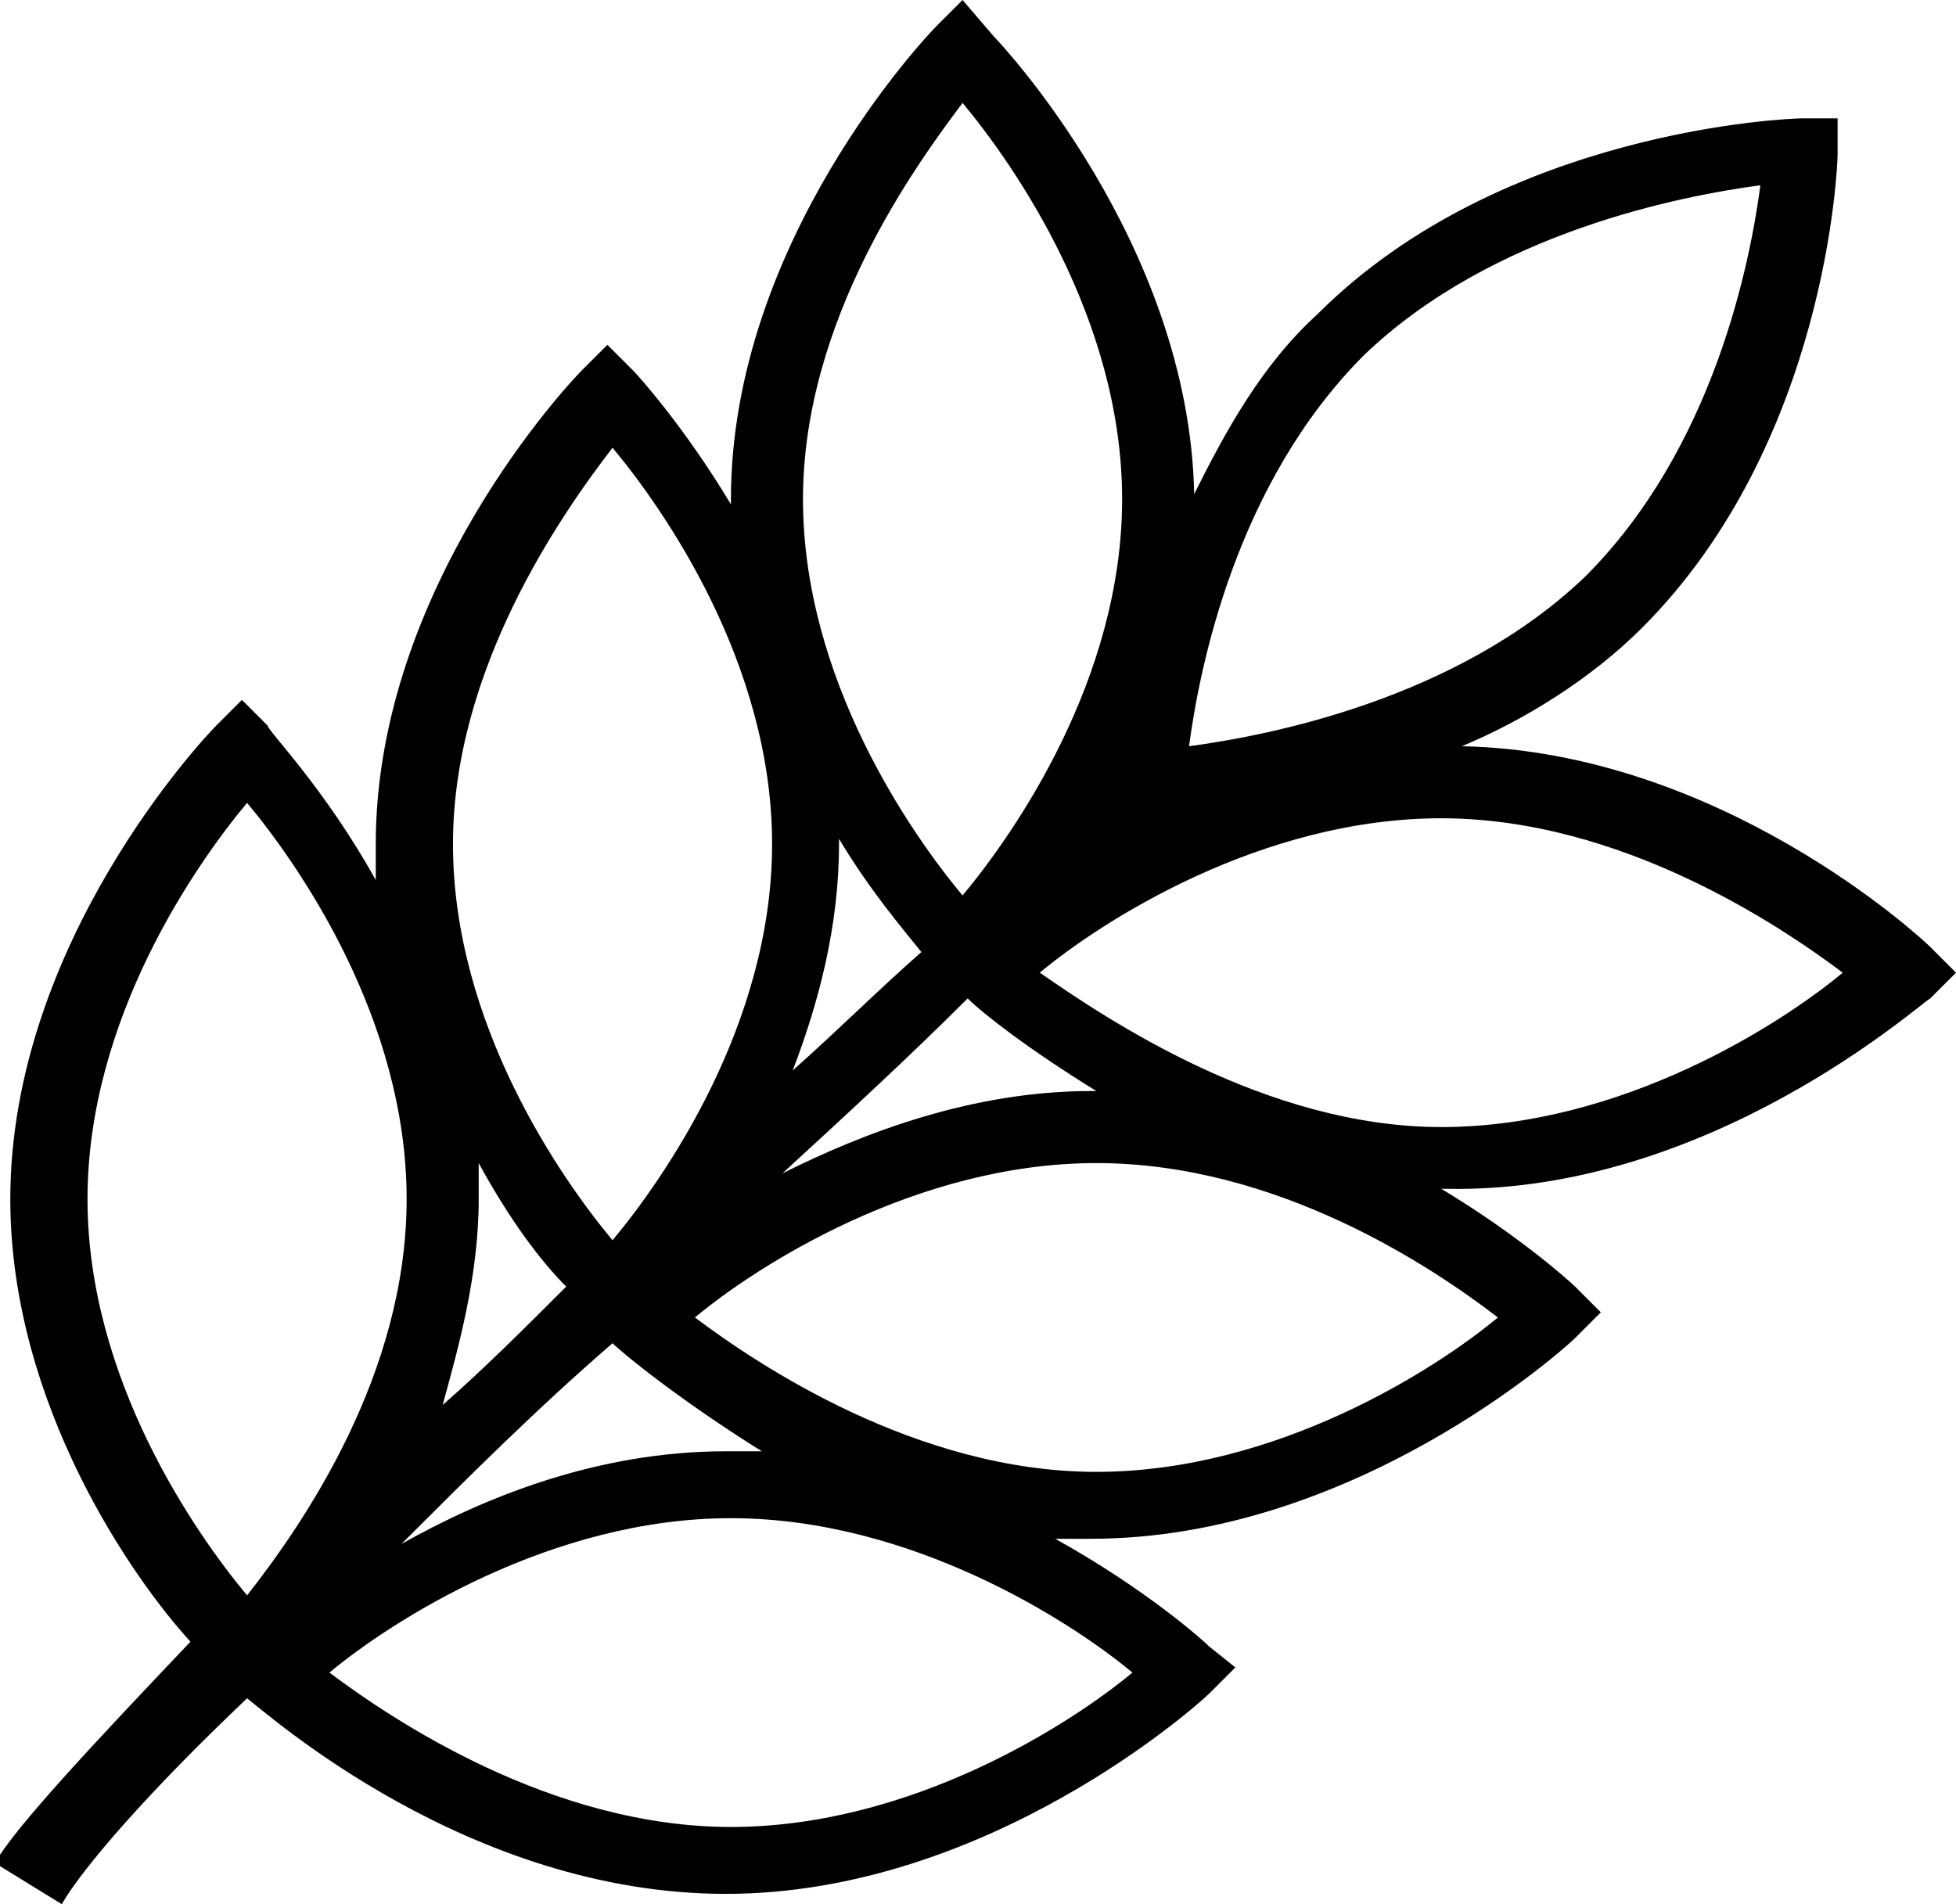 <?xml version="1.0" encoding="utf-8"?>
<!-- Generator: Adobe Illustrator 22.0.1, SVG Export Plug-In . SVG Version: 6.00 Build 0)  -->
<svg version="1.1" id="Warstwa_1" xmlns="http://www.w3.org/2000/svg" xmlns:xlink="http://www.w3.org/1999/xlink" x="0px" y="0px"
	 viewBox="0 0 38 37" style="enable-background:new 0 0 38 37;" xml:space="preserve">
<path d="M37.5,19.4l0.5-0.5l-0.5-0.5c-0.2-0.2-4.1-3.8-9.1-3.9c1.2-0.5,2.5-1.3,3.5-2.3c3.6-3.6,3.8-9,3.8-9.2l0-0.7l-0.7,0
	c-0.2,0-5.8,0.2-9.4,3.8c-1.1,1-1.8,2.3-2.4,3.5c-0.1-4.9-3.8-8.8-3.9-8.9L18.7,0l-0.5,0.5c-0.2,0.2-4,4.2-4,9.2c0,0,0,0.1,0,0.1
	c-0.9-1.5-1.8-2.5-1.9-2.6l-0.5-0.5l-0.5,0.5c-0.2,0.2-4,4.2-4,9.2c0,0.2,0,0.5,0,0.7c-1-1.8-2.1-2.9-2.1-3l-0.5-0.5l-0.5,0.5
	c-0.2,0.2-4,4.2-4,9.2c0,4,2.4,7.4,3.5,8.6c-1.9,2-3.4,3.6-3.8,4.3L1.2,37c0.4-0.7,1.7-2.2,3.6-4L4.8,33l0,0
	c0.4,0.3,4.3,3.8,9.3,3.8c5.1,0,9.2-3.7,9.4-3.9l0.5-0.5L23.5,32c-0.1-0.1-1.2-1.1-3-2.1c0.2,0,0.4,0,0.7,0c5.1,0,9.2-3.7,9.4-3.9
	l0.5-0.5l-0.5-0.5c-0.1-0.1-1.1-1-2.6-1.9c0,0,0.1,0,0.1,0C33.2,23.2,37.3,19.5,37.5,19.4z M26.5,6.9c2.5-2.4,6.2-3.1,7.7-3.3
	c-0.2,1.5-0.9,5.1-3.4,7.6c-2.5,2.4-6.2,3.1-7.7,3.3C23.3,13,24,9.4,26.5,6.9z M18.7,2c1,1.2,3.1,4.2,3.1,7.7c0,3.5-2.1,6.5-3.1,7.7
	c-1-1.2-3.1-4.2-3.1-7.7C15.6,6.2,17.8,3.2,18.7,2z M16.3,16.4c0,0,0-0.1,0-0.1c0.6,1,1.2,1.7,1.6,2.2c-0.8,0.7-1.6,1.5-2.5,2.3
	C15.9,19.5,16.3,18,16.3,16.4z M18.8,19.4c0.3,0.3,1.2,1,2.5,1.8c0,0-0.1,0-0.1,0c-2.3,0-4.4,0.8-6,1.6
	C16.4,21.7,17.7,20.5,18.8,19.4z M11.9,8.7c1,1.2,3.1,4.2,3.1,7.7c0,3.5-2.1,6.5-3.1,7.7c-1-1.2-3.1-4.2-3.1-7.7
	C8.8,13,10.9,10,11.9,8.7z M11.9,26.1c0.2,0.2,1.3,1.1,2.9,2.1c-0.2,0-0.4,0-0.7,0c-2.5,0-4.7,0.9-6.3,1.8
	C9.1,28.7,10.4,27.4,11.9,26.1L11.9,26.1L11.9,26.1z M9.3,23.3c0-0.2,0-0.5,0-0.7c0.6,1.1,1.2,1.9,1.7,2.4c-0.8,0.8-1.6,1.6-2.4,2.3
	C8.9,26.2,9.3,24.8,9.3,23.3z M4.8,31c-1-1.2-3.1-4.2-3.1-7.7c0-3.5,2.1-6.5,3.1-7.7c1,1.2,3.1,4.2,3.1,7.7
	C7.9,26.7,5.9,29.6,4.8,31C4.9,30.9,4.8,31,4.8,31z M22,32.5c-1.2,1-4.3,3-7.8,3c-3.5,0-6.6-2.1-7.8-3c1.2-1,4.3-3,7.8-3
	C17.7,29.5,20.8,31.5,22,32.5z M29.1,25.6c-1.2,1-4.3,3-7.8,3c-3.5,0-6.6-2.1-7.8-3c1.2-1,4.3-3,7.8-3
	C24.8,22.6,27.8,24.6,29.1,25.6z M20.2,18.9c1.2-1,4.3-3,7.8-3c3.5,0,6.6,2.1,7.8,3c-1.2,1-4.3,3-7.8,3
	C24.6,21.9,21.5,19.8,20.2,18.9z"/>
</svg>
